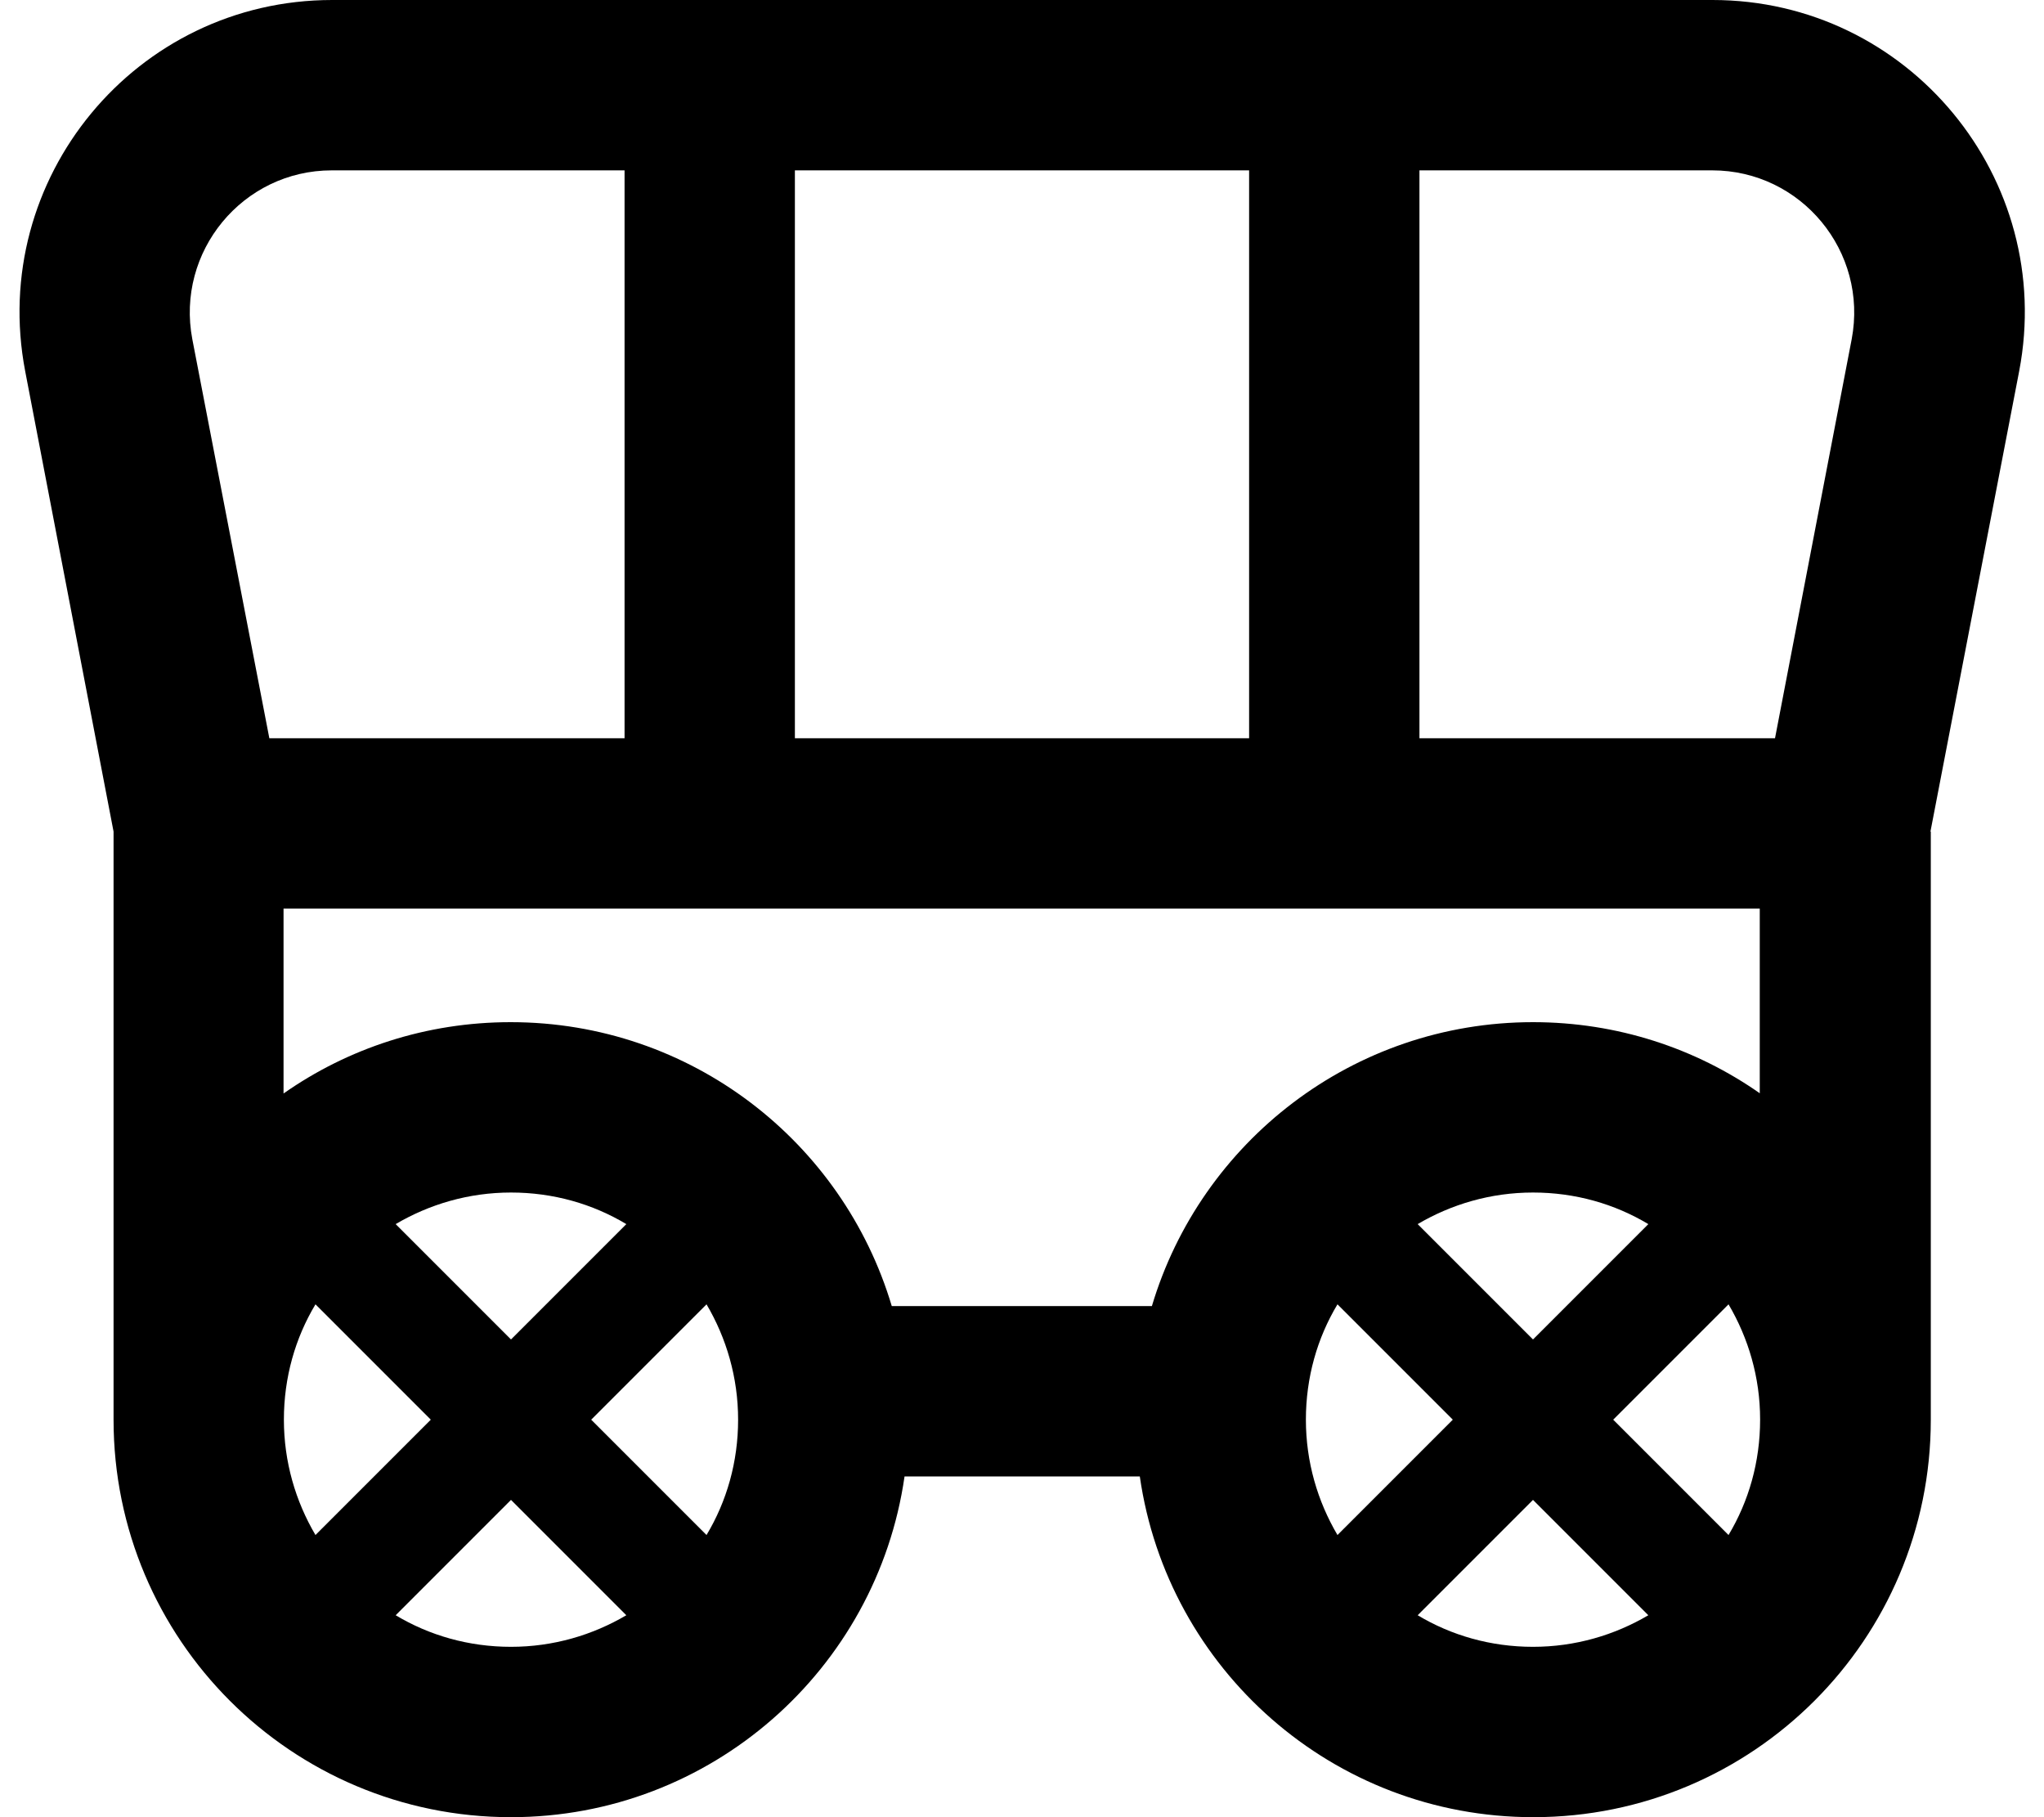 <svg xmlns="http://www.w3.org/2000/svg" viewBox="0 0 576 512"><!--! Font Awesome Pro 7.0.1 by @fontawesome - https://fontawesome.com License - https://fontawesome.com/license (Commercial License) Copyright 2025 Fonticons, Inc. --><path fill="currentColor" d="M176 208L75.9 208 54.2 95.6C49.5 70.9 68.4 48 93.5 48l82.5 0 0 160zm48 0l0-160 128 0 0 160-128 0zm176 0l0-160 82.5 0c25.1 0 44 22.9 39.3 47.6L500.2 208 400 208zm144 26.3L569 104.6C579.4 50.3 537.8 0 482.6 0L400.1 0c0-13.3-10.7-24-24-24s-24 10.7-24 24l0 0-128 0c0-13.3-10.7-24-24-24s-24 10.7-24 24l0 0-82.5 0C38.3 0-3.3 50.3 7.1 104.6L32 234.3 32 400c0 61.9 50.1 112 112 112 56.4 0 103.1-41.7 110.9-96l66.3 0c7.8 54.3 54.4 96 110.9 96 61.9 0 112-50.1 112-112l0-165.7zm-48 73.8c-18.1-12.7-40.2-20.1-64-20.1-50.7 0-93.6 33.7-107.4 80l-73.3 0c-13.8-46.3-56.6-80-107.4-80-23.8 0-45.9 7.4-64 20.1l0-52.1 416 0 0 52.1zM80 400c0-11.9 3.2-23 8.9-32.5l32.5 32.5-32.5 32.5C83.3 423 80 411.9 80 400zm31.5-55.1c9.5-5.6 20.6-8.9 32.5-8.9s23 3.2 32.5 8.9l-32.5 32.5-32.5-32.5zM144 422.6l32.5 32.5c-9.5 5.6-20.6 8.9-32.5 8.9s-23-3.2-32.5-8.9L144 422.6zm55.1 9.9l-32.5-32.5 32.5-32.5c5.6 9.5 8.9 20.6 8.9 32.5s-3.2 23-8.9 32.5zm288 0l-32.5-32.5 32.5-32.5c5.6 9.5 8.9 20.6 8.9 32.4l0 .1c0 11.9-3.2 23-8.9 32.5zm-22.6 22.6c-9.5 5.6-20.6 8.9-32.5 8.9s-23-3.2-32.5-8.9l32.5-32.5 32.5 32.5zM432 377.4l-32.5-32.5c9.5-5.6 20.6-8.9 32.5-8.9s23 3.2 32.5 8.9L432 377.4zm-55.1-9.9l32.5 32.5-32.5 32.5c-5.6-9.5-8.9-20.6-8.9-32.5s3.2-23 8.9-32.5z"/></svg>